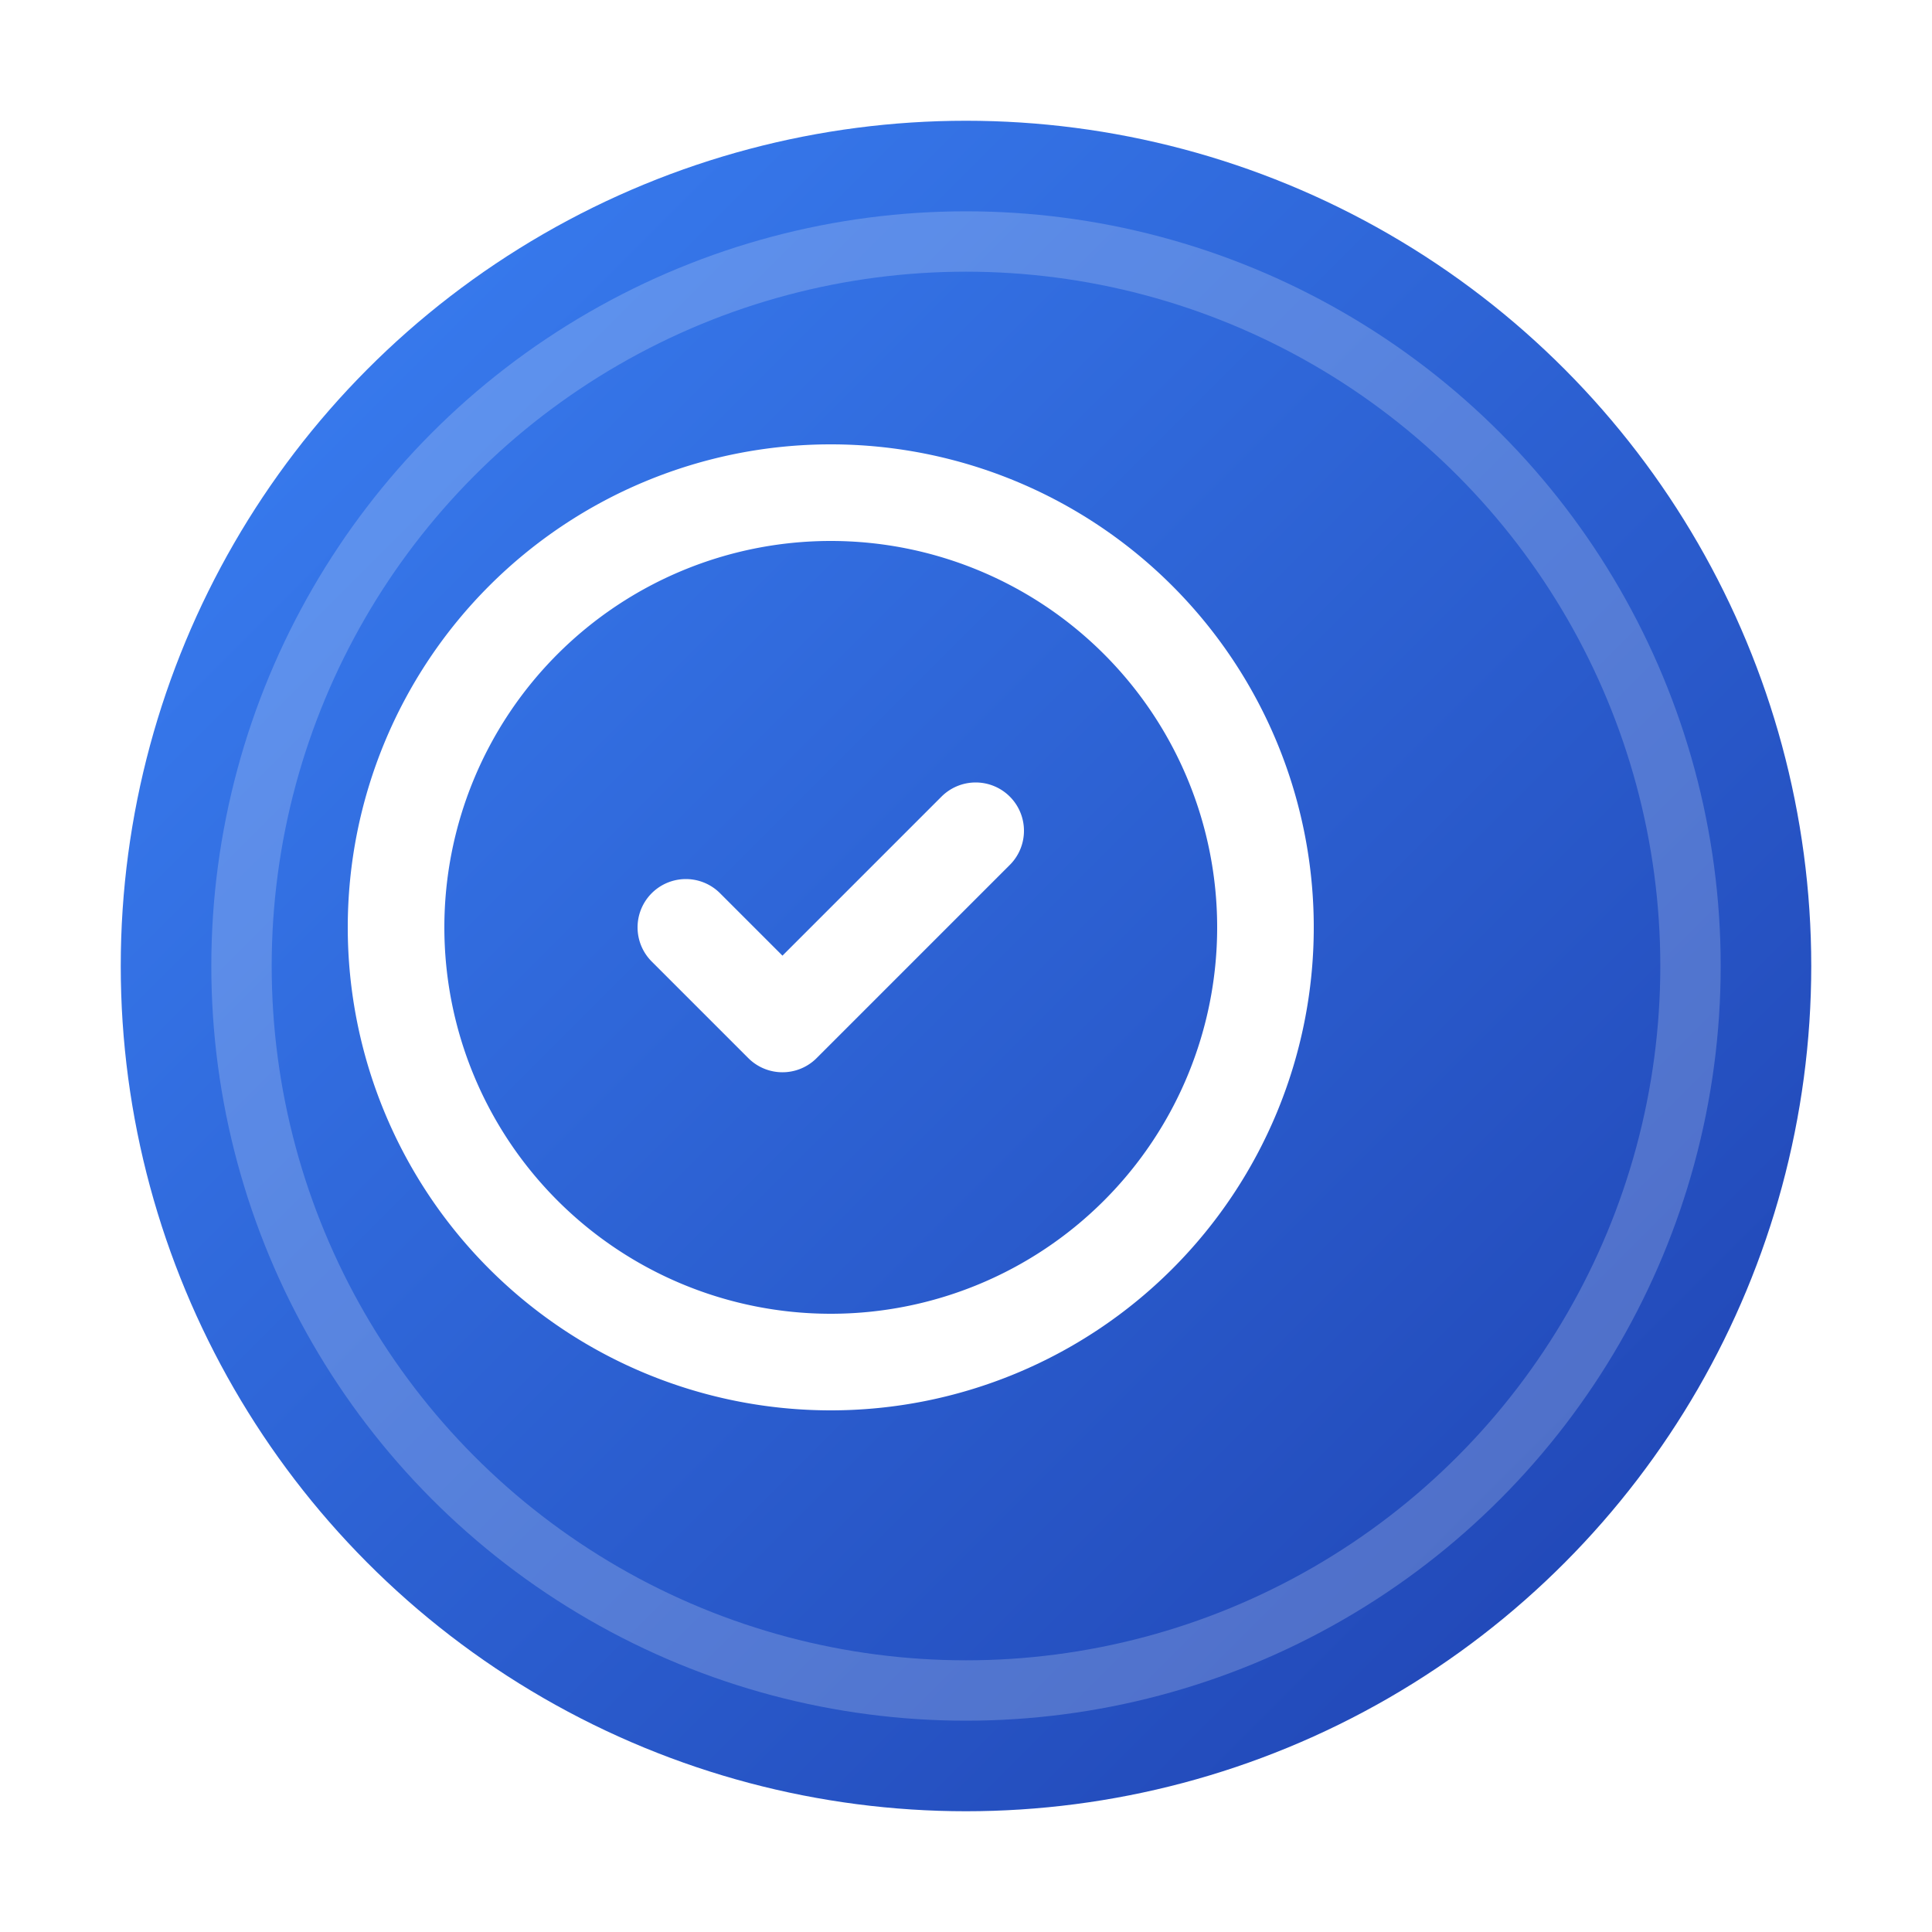 <svg width="32" height="32" viewBox="0 0 32 32" xmlns="http://www.w3.org/2000/svg">
  <defs>
    <linearGradient id="bgGradient" x1="0%" y1="0%" x2="100%" y2="100%">
      <stop offset="0%" style="stop-color:#3B82F6;stop-opacity:1" />
      <stop offset="100%" style="stop-color:#1E40AF;stop-opacity:1" />
    </linearGradient>
    <filter id="shadow" x="-20%" y="-20%" width="140%" height="140%">
      <feDropShadow dx="0" dy="1" stdDeviation="1" flood-color="#000000" flood-opacity="0.2"/>
    </filter>
  </defs>
  
  <!-- Background circle -->
  <circle cx="16" cy="16" r="14" fill="url(#bgGradient)" filter="url(#shadow)"/>
  
  <!-- Checkmark -->
  <path d="M11 16l2 2 4-4m6 2a9 9 0 11-18 0 9 9 0 0118 0z" 
        stroke="white" 
        stroke-width="2" 
        fill="none" 
        stroke-linecap="round" 
        stroke-linejoin="round"
        transform="scale(0.8) translate(3.2, 3.2)"/>
  
  <!-- Inner highlight -->
  <circle cx="16" cy="16" r="12" fill="none" stroke="rgba(255,255,255,0.2)" stroke-width="1"/>
</svg>